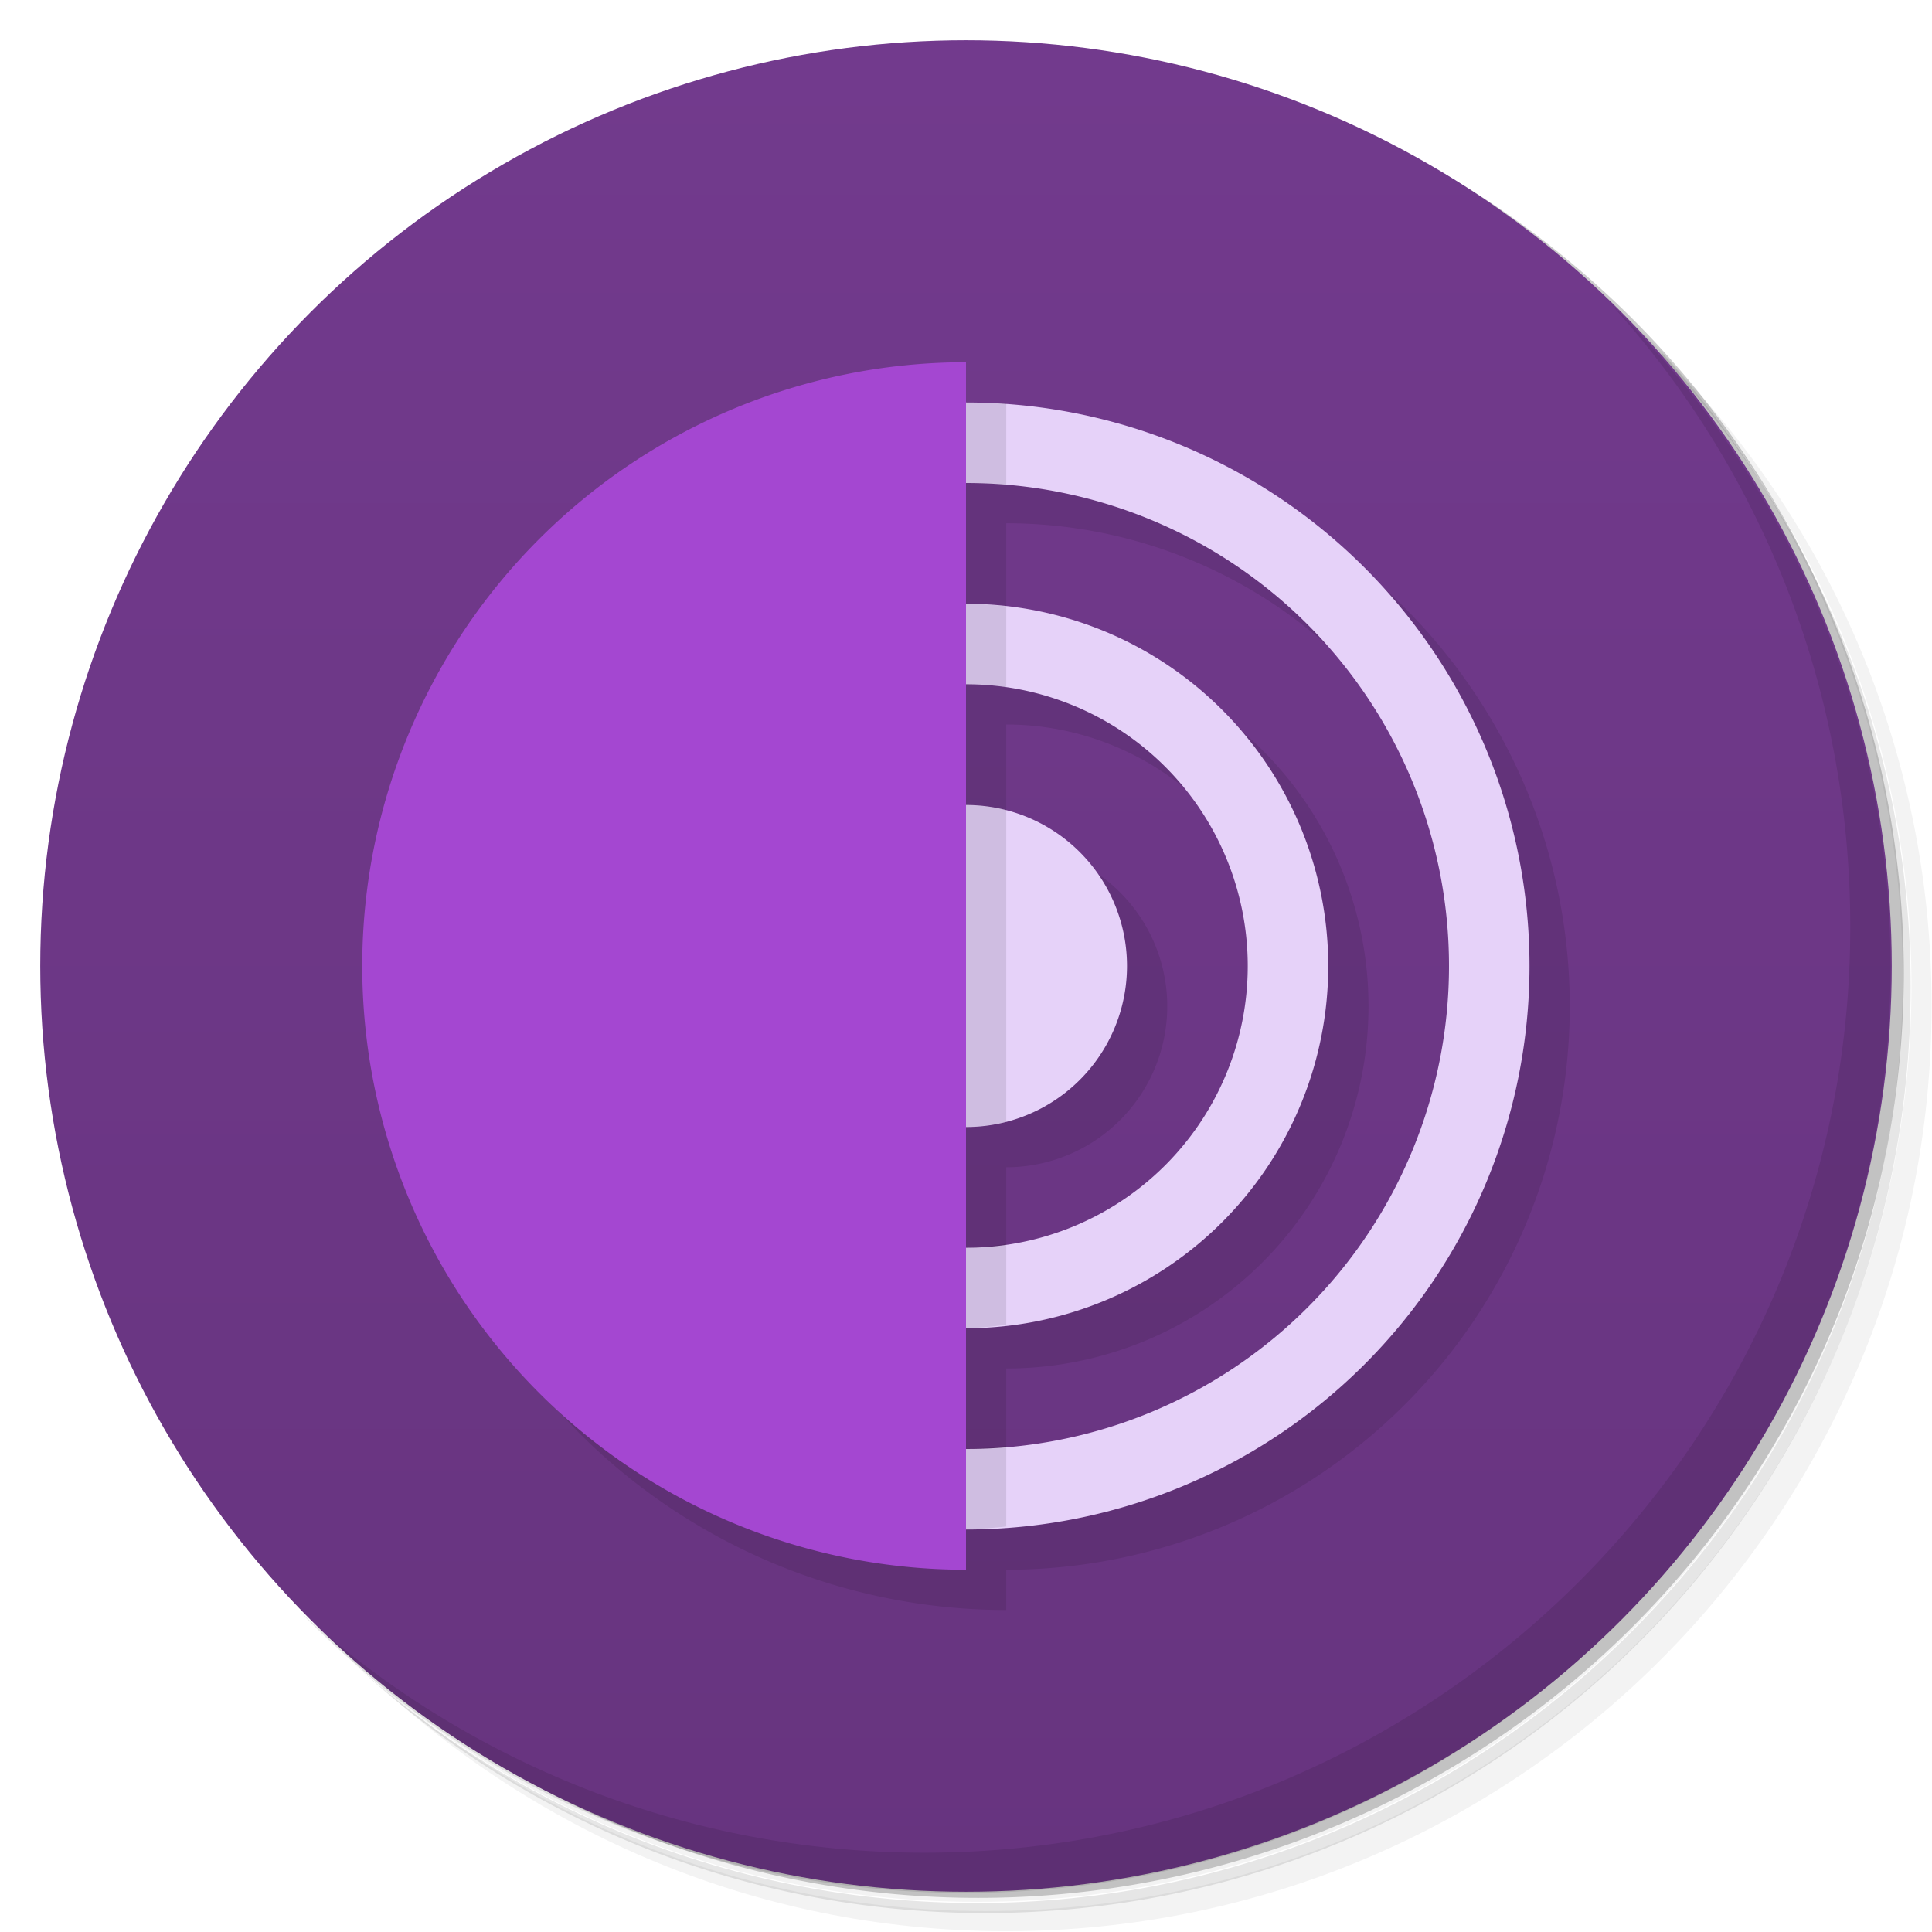 <?xml version="1.0" encoding="UTF-8"?>
<svg version="1.1" viewBox="0 0 48 48" xmlns="http://www.w3.org/2000/svg">
 <defs>
  <linearGradient id="bg" x2="0" y1="1" y2="47" gradientUnits="userSpaceOnUse">
   <stop style="stop-color:#723a8d" offset="0"/>
   <stop style="stop-color:#67347f" offset="1"/>
  </linearGradient>
 </defs>
 <path d="m36.3 5c5.86 4.06 9.69 10.8 9.69 18.5 0 12.4-10.1 22.5-22.5 22.5-7.67 0-14.4-3.83-18.5-9.69 1.04 1.82 2.31 3.5 3.78 4.97 4.08 3.71 9.51 5.97 15.5 5.97 12.7 0 23-10.3 23-23 0-5.95-2.26-11.4-5.97-15.5-1.47-1.48-3.15-2.74-4.97-3.78zm4.97 3.78c3.85 4.11 6.22 9.64 6.22 15.7 0 12.7-10.3 23-23 23-6.08 0-11.6-2.36-15.7-6.22 4.16 4.14 9.88 6.72 16.2 6.72 12.7 0 23-10.3 23-23 0-6.34-2.58-12.1-6.72-16.2z" style="opacity:.05"/>
 <path d="m41.3 8.78c3.71 4.08 5.97 9.51 5.97 15.5 0 12.7-10.3 23-23 23-5.95 0-11.4-2.26-15.5-5.97 4.11 3.85 9.64 6.22 15.7 6.22 12.7 0 23-10.3 23-23 0-6.08-2.36-11.6-6.22-15.7z" style="opacity:.1"/>
 <path d="m31.2 2.38c8.62 3.15 14.8 11.4 14.8 21.1 0 12.4-10.1 22.5-22.5 22.5-9.71 0-18-6.14-21.1-14.8a23 23 0 0044.9-7 23 23 0 00-16-21.9z" style="opacity:.2"/>
 <circle cx="24" cy="24" r="23" style="fill:url(#bg)"/>
 <path d="m40 7.53c3.71 4.08 5.97 9.51 5.97 15.5 0 12.7-10.3 23-23 23-5.95 0-11.4-2.26-15.5-5.97 4.18 4.29 10 6.97 16.5 6.97 12.7 0 23-10.3 23-23 0-6.46-2.68-12.3-6.97-16.5z" style="opacity:.1"/>
 <path d="m25 10a15 15 0 00-15 15 15 15 0 0015 15v-1a14 14 0 0014-14 14 14 0 00-14-14zm0 3a12 12 0 0112 12 12 12 0 01-12 12v-3a9 9 0 009-9 9 9 0 00-9-9zm0 5a7 7 0 017 7 7 7 0 01-7 7v-3a4 4 0 004-4 4 4 0 00-4-4z" style="opacity:.1"/>
 <path d="m24 10a14 14 0 00-14 14 14 14 0 0014 14 14 14 0 0014-14 14 14 0 00-14-14zm0 2a12 12 0 0112 12 12 12 0 01-12 12 12 12 0 01-12-12 12 12 0 0112-12zm0 3a9 9 0 00-9 9 9 9 0 009 9 9 9 0 009-9 9 9 0 00-9-9zm0 2a7 7 0 017 7 7 7 0 01-7 7 7 7 0 01-7-7 7 7 0 017-7zm0 3a4 4 0 00-4 4 4 4 0 004 4 4 4 0 004-4 4 4 0 00-4-4z" style="fill:#e6d2f9"/>
 <path d="m24 9a15 15 0 00-15 15 15 15 0 0015 15z" style="fill:#a447d1"/>
 <path d="m24 10v2a12 12 0 011 .047v-2.01a14 14 0 00-1-.041zm0 5v2a7 7 0 011 .072v-2.01a9 9 0 00-1-.059zm0 5v8a4 4 0 001-.133v-7.74a4 4 0 00-1-.131zm1 10.9a7 7 0 01-1 .1v2a9 9 0 001-.088v-2.01zm0 5.02a12 12 0 01-1 .078v2a14 14 0 001-.072v-2.01z" style="opacity:.1"/>
</svg>
